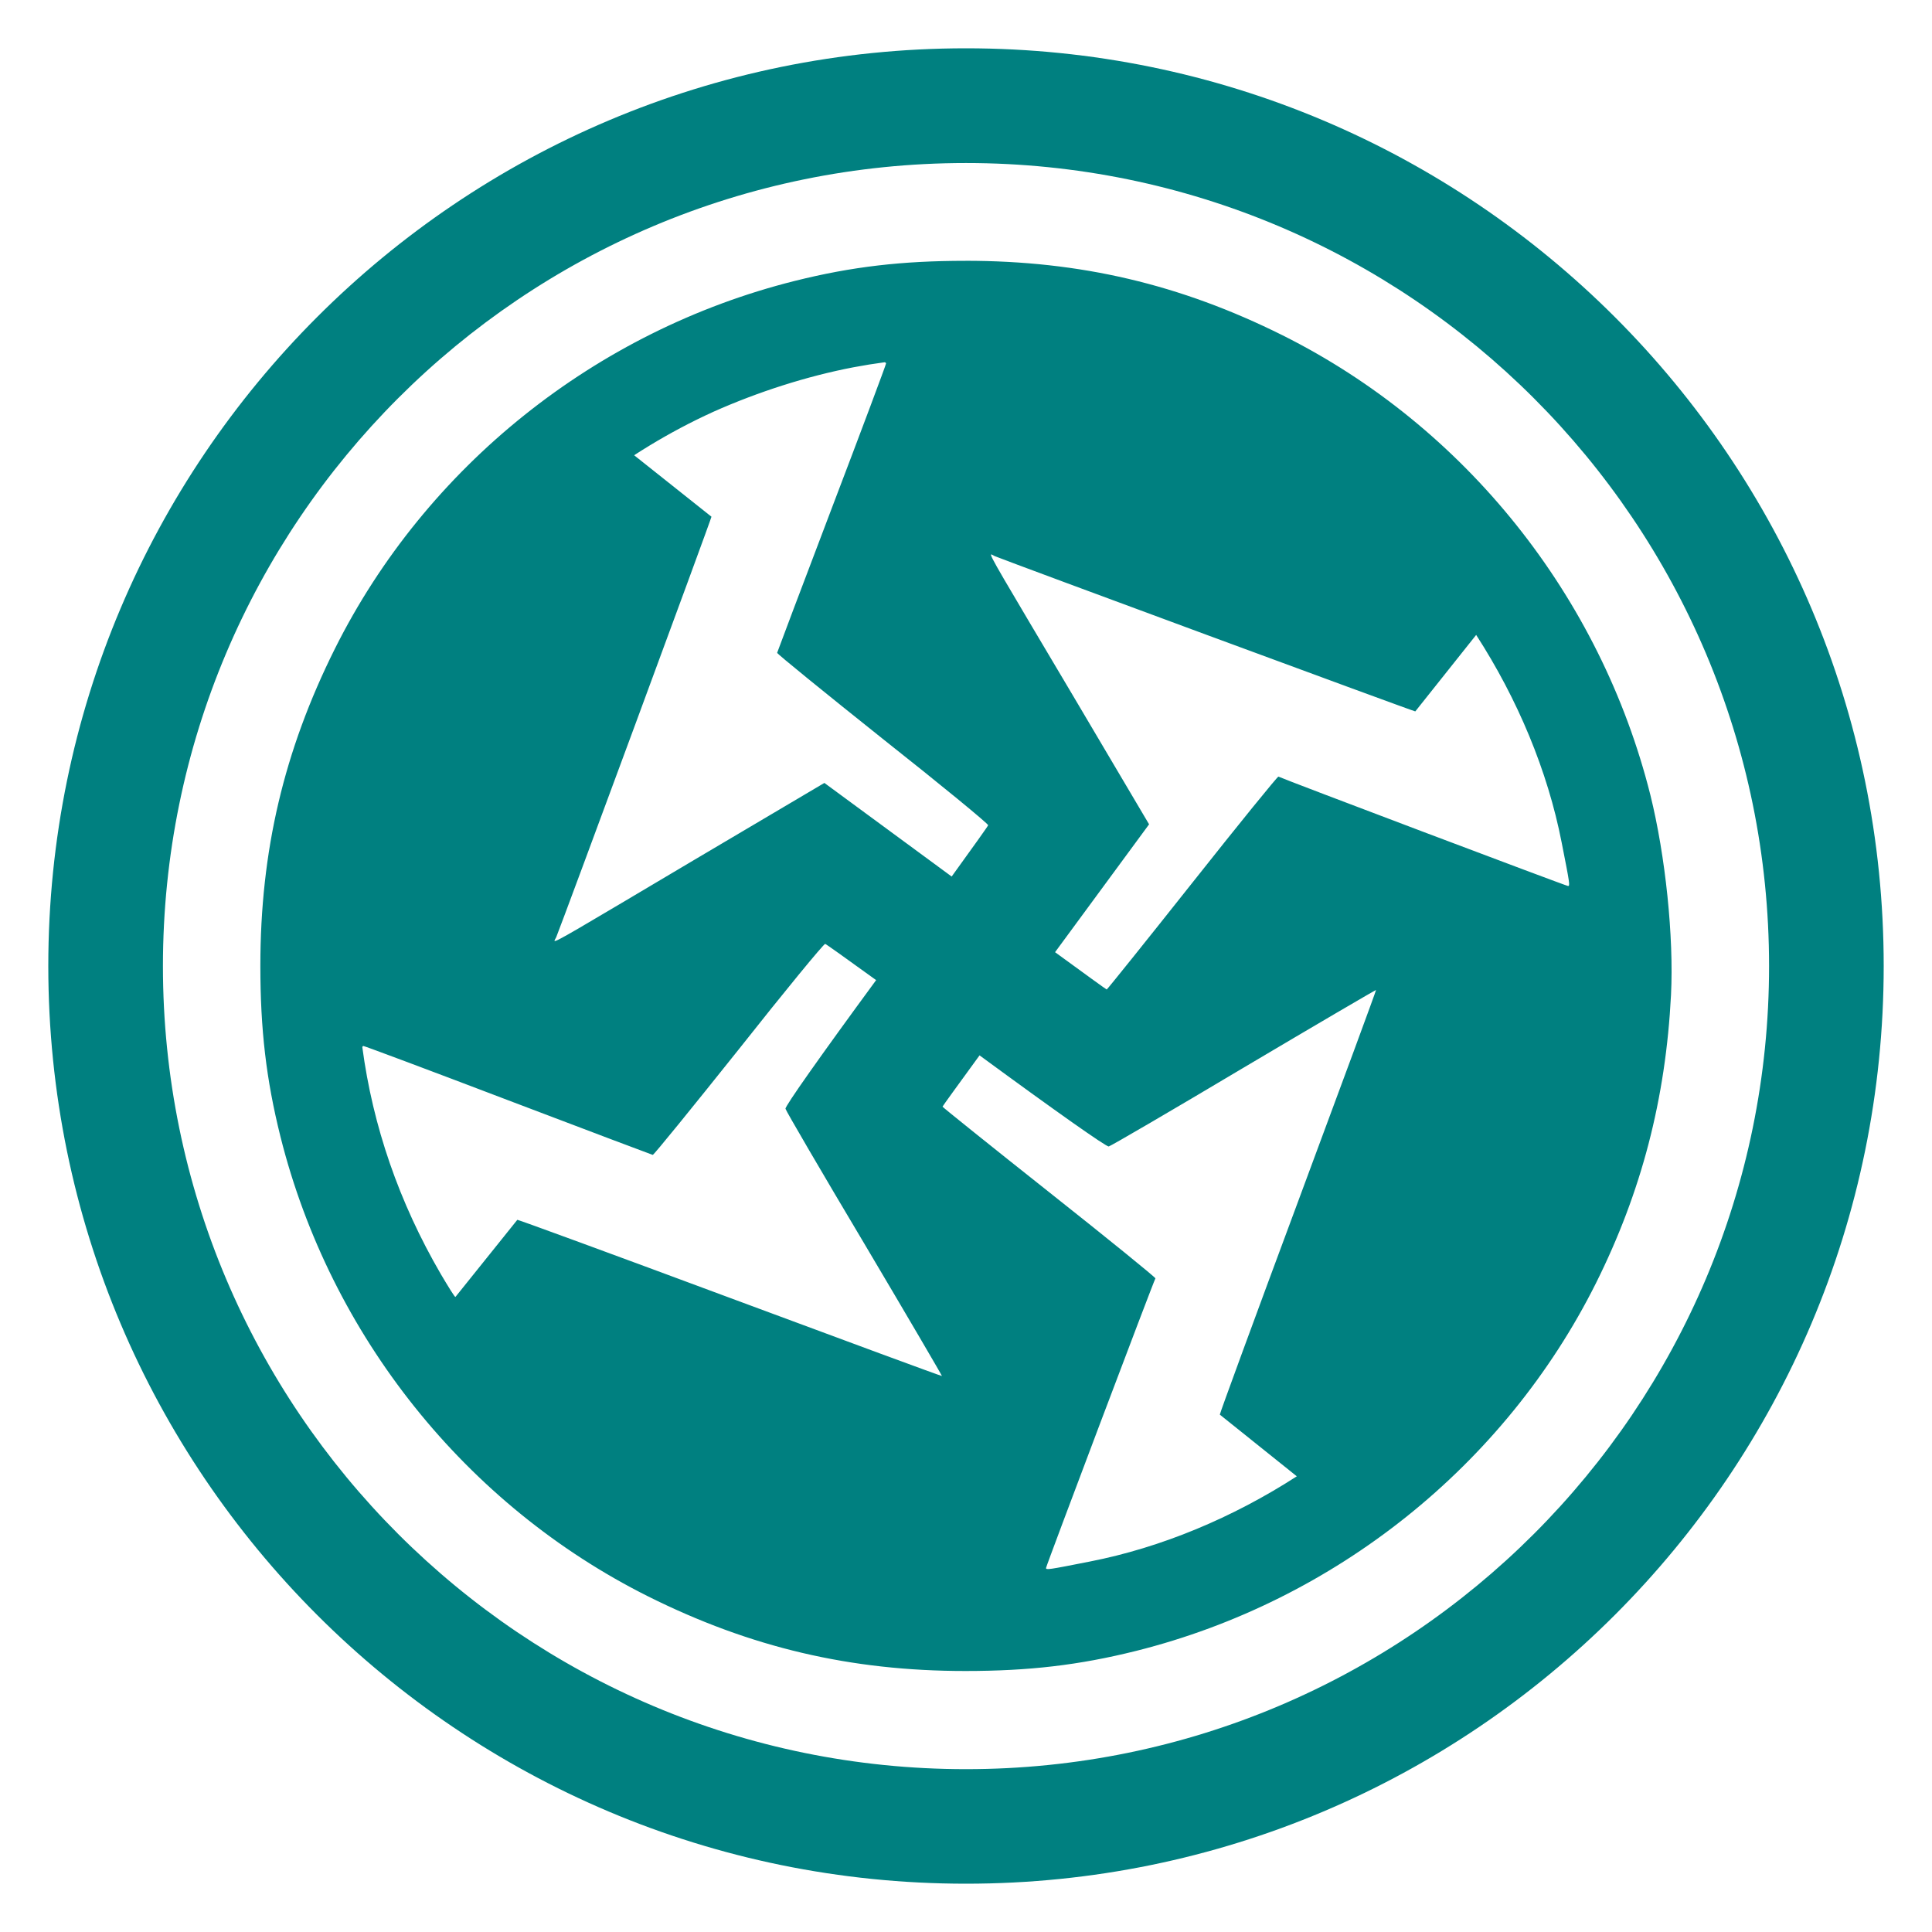 <?xml version="1.0" encoding="UTF-8"?>
<svg width="800" height="800" version="1" viewBox="0 0 600 600" xmlns="http://www.w3.org/2000/svg">
 <path d="m300 15c-157.4-8e-6 -285 127.6-285 285-6e-6 157.4 127.6 285 285 285 157.4 1e-5 285-127.6 285-285 1e-5 -157.4-127.6-285-285-285zm0 35.63c137.7 2.71e-4 249.4 111.6 249.4 249.4-2.7e-4 137.7-111.6 249.4-249.4 249.4-137.7-2.7e-4 -249.4-111.6-249.4-249.4 2.68e-4 -137.7 111.6-249.4 249.4-249.4zm-0.164 30.37c-19.7 3e-6 -35.27 1.806-53.02 6.243-61.82 15.49-114.5 57.61-142.8 114.2-15.87 31.81-23.16 62.87-23.16 98.52-1e-6 19.7 1.804 35.27 6.241 53.02 15.49 61.82 57.61 114.5 114.2 142.8 31.81 15.87 62.87 23.16 98.52 23.16 19.7 0 35.27-1.806 53.02-6.243 61.82-15.49 114.5-57.61 142.8-114.2 14.14-28.35 21.66-57.23 23.31-89.5 0.902-18.05-1.732-43.24-6.394-62.05-15.49-61.82-57.6-114.5-114.2-142.8-31.81-15.87-62.88-23.16-98.52-23.16zm-102.9 60.38c6.215-4.031 12.69-7.723 19.42-11.04 1.729-0.854 3.462-1.667 5.199-2.462 13.81-6.163 29.08-11.06 43.52-13.82 3.194-0.607 6.421-1.125 9.669-1.559 0.268 0.077 0.424 0.203 0.424 0.377-1e-5 0.365-7.596 20.67-16.87 45-9.278 24.4-16.88 44.57-16.95 44.86-0.073 0.292 14.69 12.27 32.73 26.67 18.12 14.32 32.88 26.45 32.8 26.88-0.04 0.241-4.578 6.598-11.33 15.93l-39.53-29.07-40.4 23.89c-37.61 22.32-43.21 25.73-43.41 25.14-0.055-0.164 0.314-0.641 0.522-1.105 1.534-3.653 48.22-130 48.22-130.6zm261.5 55.8c12.88 19.94 22.2 42.18 26.55 64.46 2.557 12.93 2.629 13.51 1.972 13.51-0.584 0-88.98-33.39-89.93-33.97-0.219-0.146-12.27 14.69-26.67 32.88-14.47 18.26-26.45 33.17-26.66 33.24-0.12 0-6.698-4.772-16.04-11.59l29.2-39.71-23.89-40.4c-22.32-37.61-25.73-43.21-25.14-43.41 0.164-0.055 0.641 0.314 1.105 0.522 3.653 1.534 130 48.22 130.6 48.22zm-317 205.6c-0.219 0.073-2.193-3.142-4.531-7.087-12.97-22.29-21.12-45.92-24.39-70.53 0.079-0.204 0.193-0.32 0.344-0.32 0.365 2e-5 20.67 7.596 45 16.87 24.4 9.278 44.57 16.88 44.86 16.95 0.292 0.073 12.27-14.69 26.67-32.73 14.32-18.12 26.45-32.88 26.88-32.8 0.24 0.04 6.545 4.54 15.82 11.25-17.49 23.83-28.36 39.26-28.15 39.95 0.146 0.657 11.18 19.58 24.55 42.01 13.3 22.43 24.11 40.91 24.04 40.99-0.146 0.073-29.66-10.81-65.61-24.18-35.94-13.37-65.83-24.33-66.26-24.33zm261.3 55.7c-19.91 12.85-42.12 22.15-64.37 26.49-12.93 2.557-13.51 2.629-13.51 1.972 0-0.585 33.39-88.98 33.97-89.93 0.146-0.219-14.69-12.27-32.88-26.67-18.26-14.47-33.17-26.45-33.24-26.66 0-0.12 4.728-6.64 11.5-15.93 23.93 17.56 39.44 28.49 40.13 28.29 0.657-0.146 19.58-11.18 42.01-24.55 22.43-13.3 40.91-24.11 40.99-24.04 0.073 0.146-10.81 29.66-24.18 65.61-13.37 35.94-24.33 65.83-24.33 66.26z" fill="#008080"/>
</svg>
